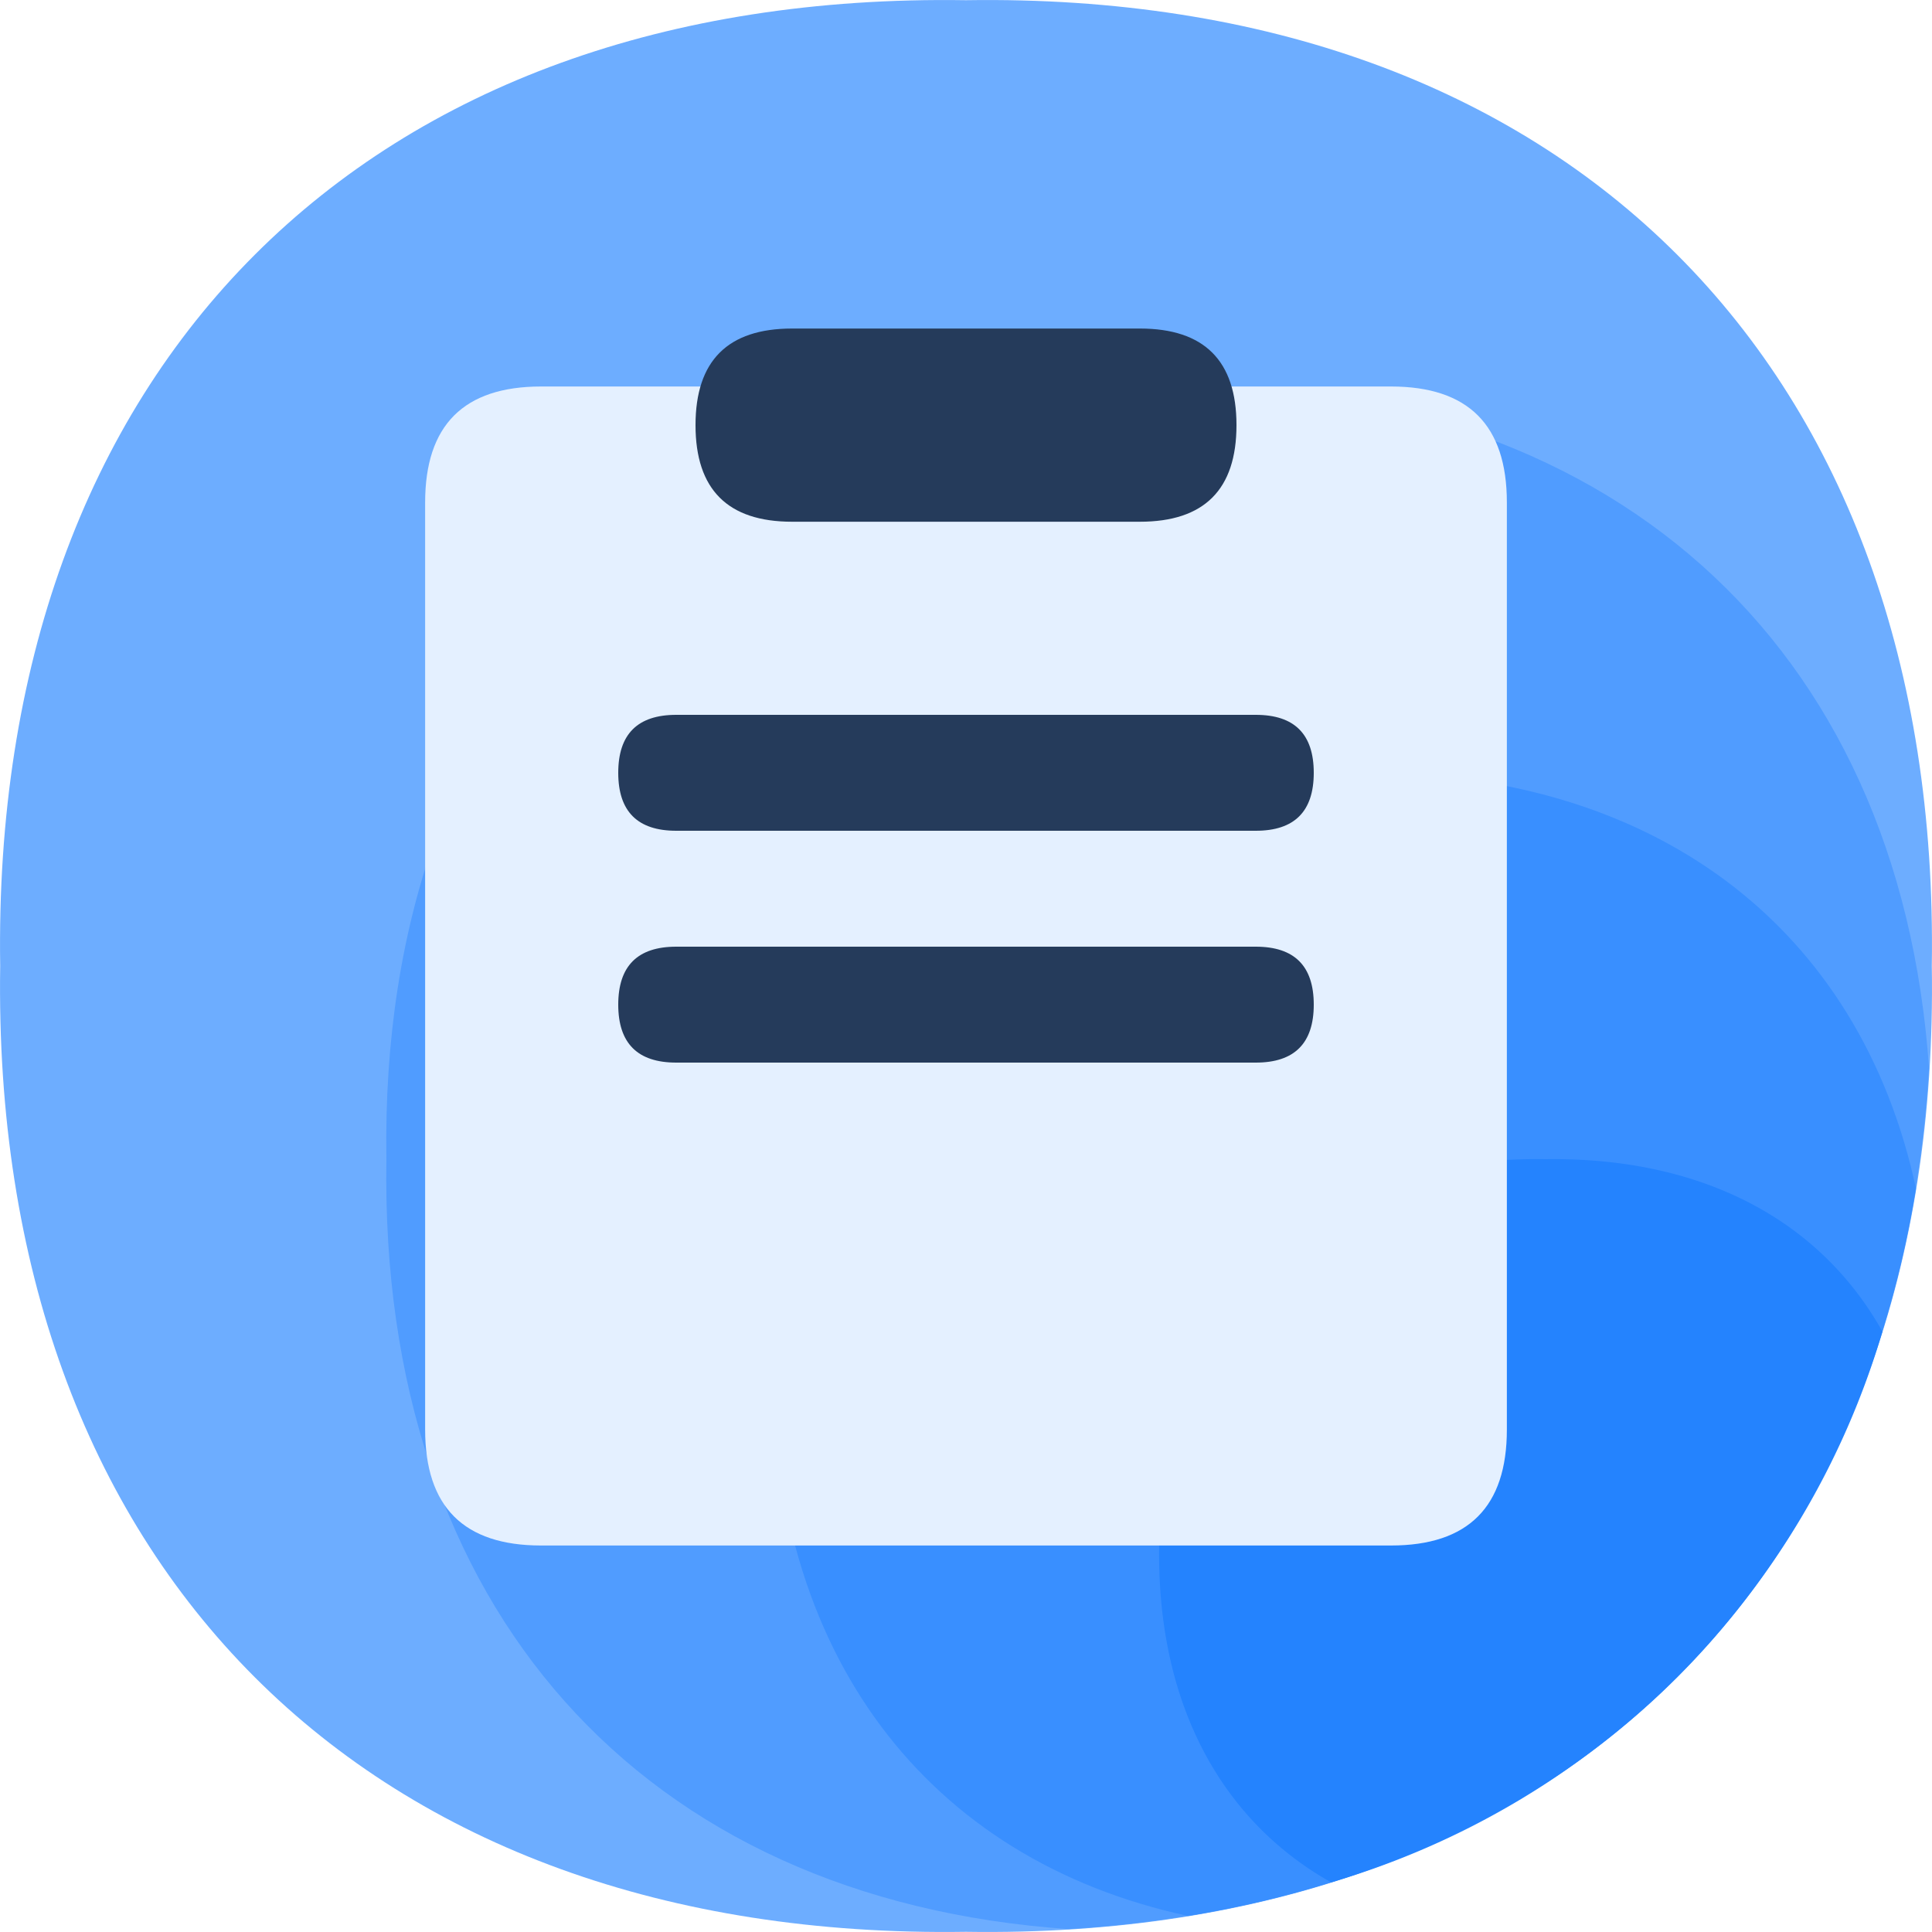 <?xml version="1.0" standalone="no"?><!DOCTYPE svg PUBLIC "-//W3C//DTD SVG 1.1//EN" "http://www.w3.org/Graphics/SVG/1.1/DTD/svg11.dtd"><svg t="1597387281386" class="icon" viewBox="0 0 1024 1024" version="1.1" xmlns="http://www.w3.org/2000/svg" p-id="3295" xmlns:xlink="http://www.w3.org/1999/xlink" width="200" height="200"><defs><style type="text/css"></style></defs><path d="M1023.898 512c5.12 317.798-194.099 516.813-511.898 511.898C194.202 1028.813-4.813 829.798 0.102 512-4.813 194.202 194.202-4.813 512 0.102 829.798-4.813 1028.813 194.202 1023.898 512z" fill="#6DADFF" p-id="3296"></path><path d="M1022.464 566.682C1006.899 340.378 852.326 201.165 614.4 204.8 360.294 200.755 200.704 360.294 204.8 614.4c-3.891 237.926 135.578 392.499 361.626 408.064 268.032-16.384 439.603-187.955 455.987-455.782z" fill="#509CFF" p-id="3297"></path><path d="M1015.501 629.965C985.805 491.52 876.544 407.142 716.8 409.6 526.131 406.528 406.528 526.131 409.6 716.8c-2.458 159.693 81.92 269.005 220.16 298.701 211.098-34.406 351.334-174.643 385.741-385.536z" fill="#398FFF" p-id="3298"></path><path d="M997.683 705.69C964.71 646.758 902.144 613.171 819.2 614.4c-127.181-2.048-206.848 77.568-204.8 204.749-1.382 82.944 32.41 145.562 91.136 178.534a431.258 431.258 0 0 0 292.198-291.994z" fill="#2483FE" p-id="3299"></path><path d="M286.72 204.851h450.56c40.96 0 61.389 20.48 61.389 61.44v491.418c0 40.96-20.48 61.44-61.44 61.44H286.771c-40.96 0-61.44-20.48-61.44-61.44V266.291c0-40.96 20.48-61.44 61.44-61.44z" fill="#E4F0FF" p-id="3300"></path><path d="M419.84 174.131h184.32c34.099 0 51.2 17.05 51.2 51.2s-17.101 51.2-51.2 51.2H419.84c-34.099 0-51.2-17.05-51.2-51.2s17.101-51.2 51.2-51.2zM358.4 378.88h307.2c20.48 0 30.72 10.24 30.72 30.72 0 20.48-10.24 30.72-30.72 30.72H358.4c-20.48 0-30.72-10.24-30.72-30.72 0-20.48 10.24-30.72 30.72-30.72zM358.4 501.76h307.2c20.48 0 30.72 10.24 30.72 30.72 0 20.48-10.24 30.72-30.72 30.72H358.4c-20.48 0-30.72-10.24-30.72-30.72 0-20.48 10.24-30.72 30.72-30.72z" fill="#253B5B" p-id="3301"></path></svg>